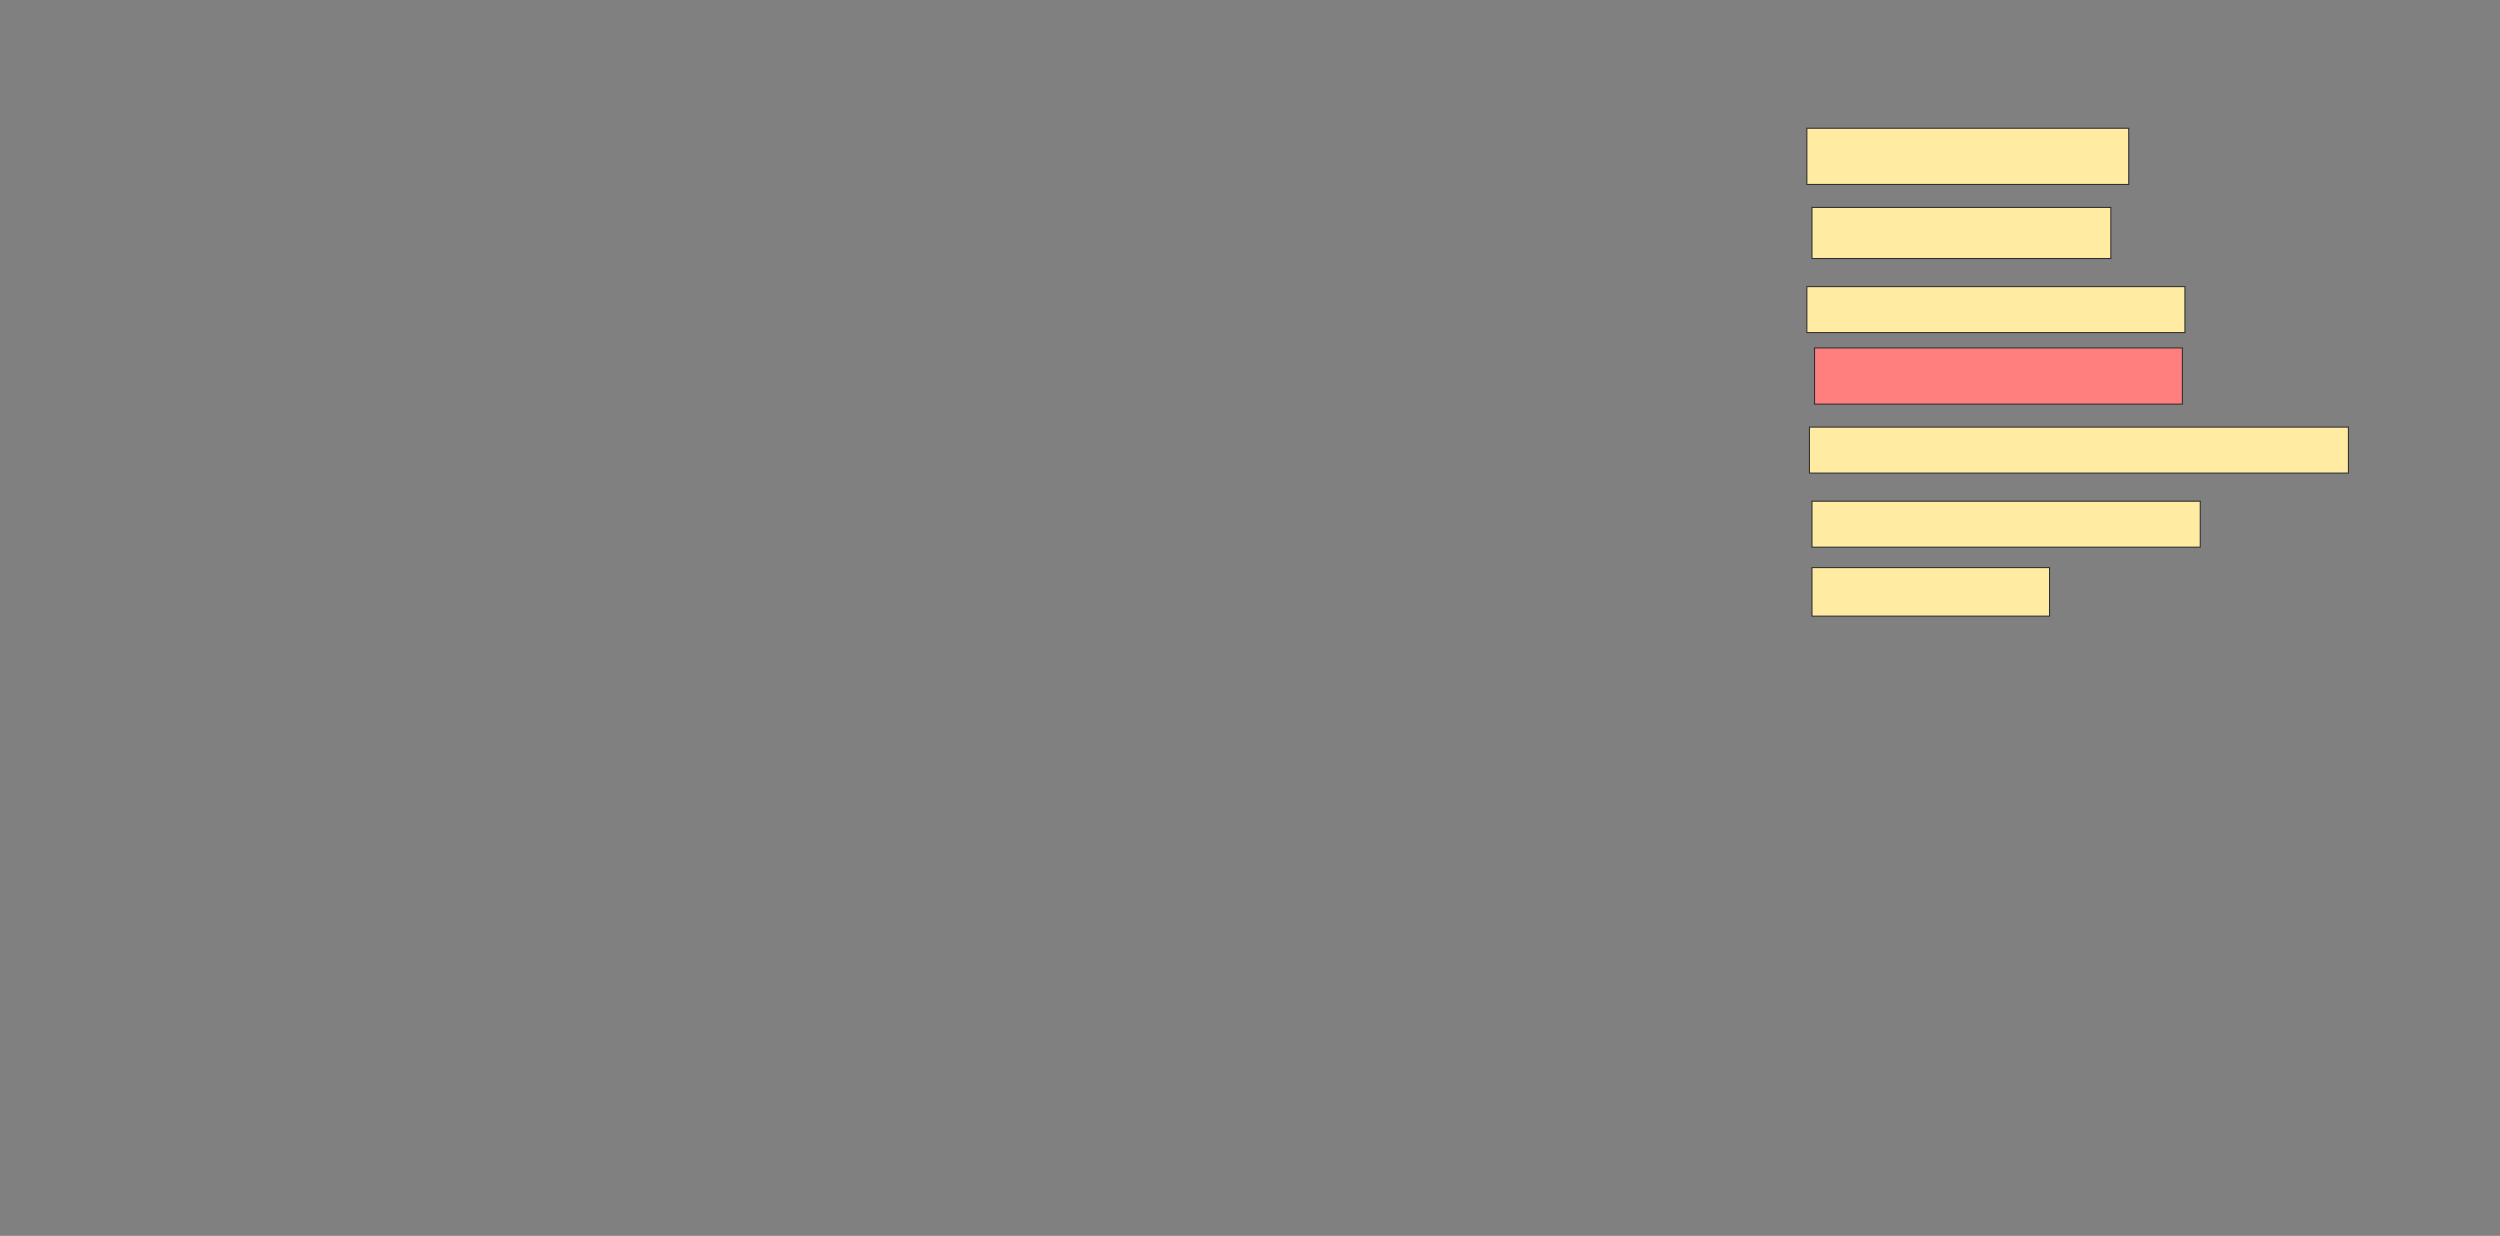 <svg xmlns="http://www.w3.org/2000/svg" width="2387" height="1180">
 <rect width="100%" height="100%" fill="#808080" stroke="none"/>
 <!-- Created with Image Occlusion Enhanced -->
 <g>
  <title>Labels</title>
 </g>
 <g>
  <title>Masks</title>
  <rect id="0ad739bc0a154551bfb896ad9569bf7e-ao-1" height="53.659" width="307.317" y="122.439" x="1725.195" stroke="#2D2D2D" fill="#FFEBA2"/>
  <rect id="0ad739bc0a154551bfb896ad9569bf7e-ao-2" height="43.902" width="360.976" y="273.659" x="1725.195" stroke="#2D2D2D" fill="#FFEBA2"/>
  <rect id="0ad739bc0a154551bfb896ad9569bf7e-ao-3" height="43.902" width="514.634" y="407.805" x="1727.634" stroke="#2D2D2D" fill="#FFEBA2"/>
  <rect id="0ad739bc0a154551bfb896ad9569bf7e-ao-4" height="46.341" width="226.829" y="541.951" x="1730.073" stroke="#2D2D2D" fill="#FFEBA2"/>
  <rect id="0ad739bc0a154551bfb896ad9569bf7e-ao-5" height="48.78" width="285.366" y="198.049" x="1730.073" stroke="#2D2D2D" fill="#FFEBA2"/>
  <rect id="0ad739bc0a154551bfb896ad9569bf7e-ao-6" height="53.659" width="351.22" y="332.195" x="1732.512" stroke="#2D2D2D" fill="#FF7E7E" class="qshape"/>
  <rect id="0ad739bc0a154551bfb896ad9569bf7e-ao-7" height="43.902" width="370.732" y="478.537" x="1730.073" stroke="#2D2D2D" fill="#FFEBA2"/>
 </g>
</svg>